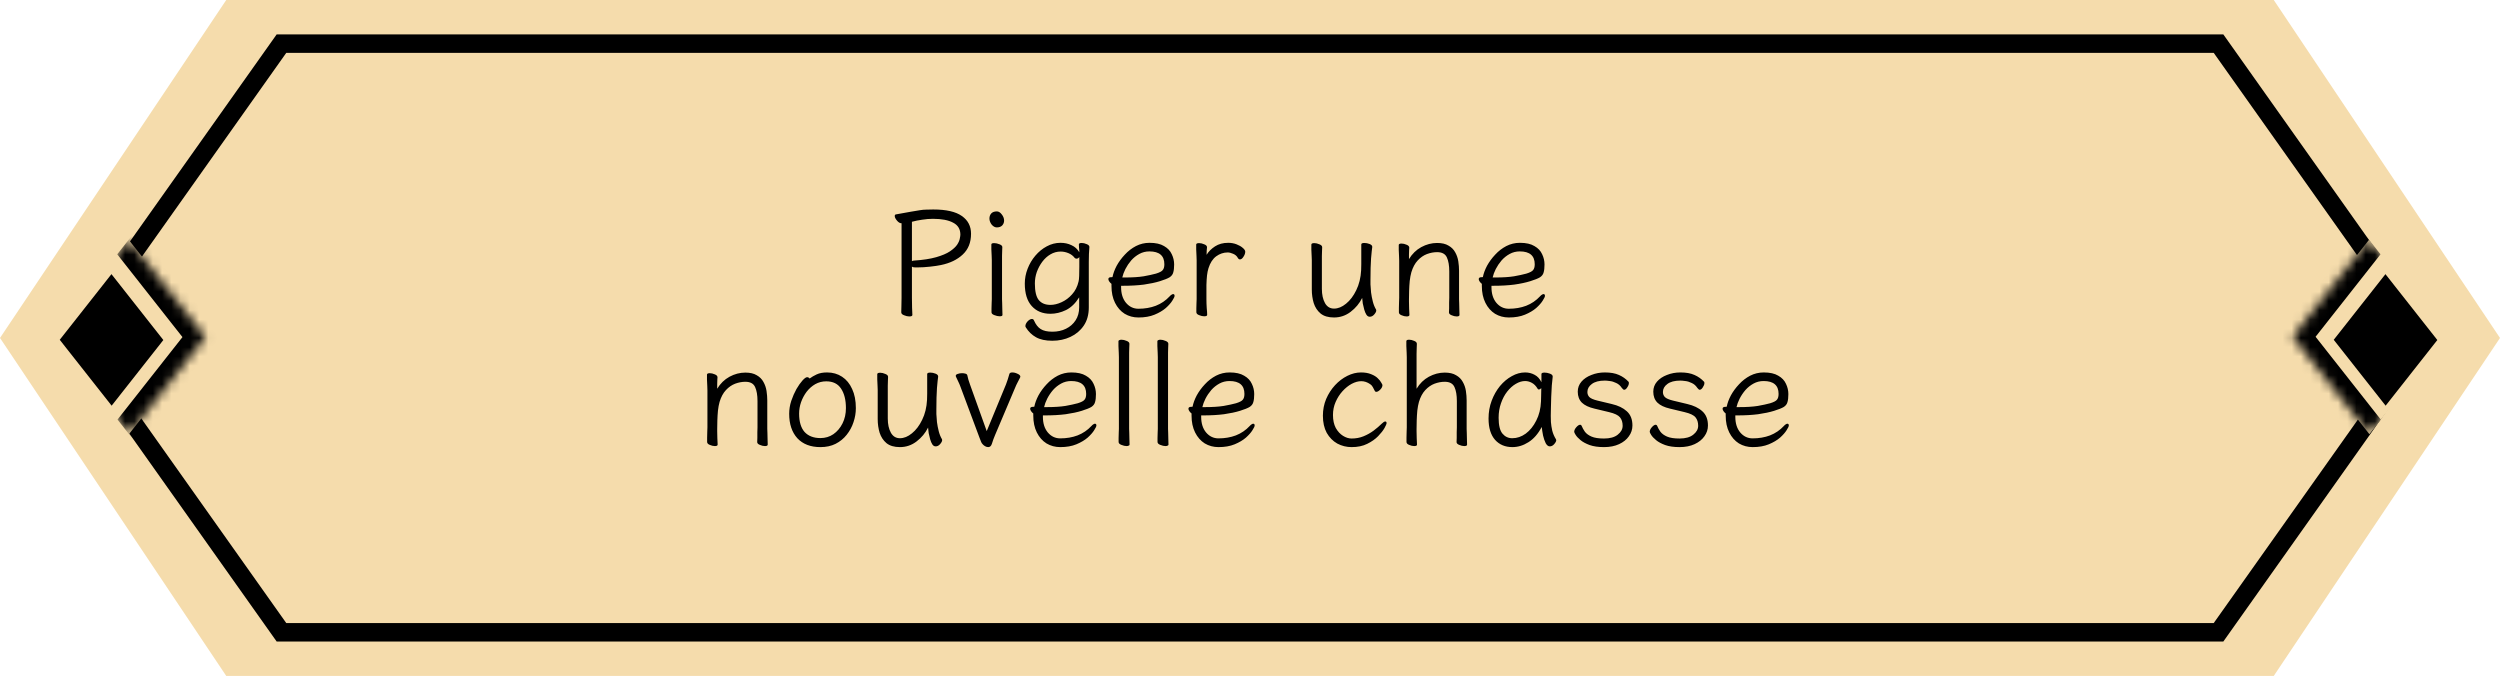 <svg width="270" height="73" viewBox="0 0 270 73" fill="none" xmlns="http://www.w3.org/2000/svg">
<path d="M24.434 73H245.566L270 36.5L245.566 -2.98023e-06H24.434L0 36.5L24.434 73Z" fill="#F5DCAC"/>
<path d="M239.601 68.288L262.124 36.5L239.601 4.712H30.398L7.876 36.5L30.398 68.288H239.601Z" fill="#F5DCAC" stroke="black" stroke-width="2"/>
<mask id="path-3-inside-1_2307_186" fill="white">
<path d="M22.18 36.407L13.899 25.892L5.646 36.371L13.927 46.886L22.18 36.407Z"/>
</mask>
<path d="M22.18 36.407L13.899 25.892L5.646 36.371L13.927 46.886L22.18 36.407Z" fill="#F5DCAC"/>
<path d="M22.18 36.407L23.417 34.836L24.655 36.407L23.417 37.978L22.18 36.407ZM22.18 36.407L20.942 37.978L12.661 27.463L13.899 25.892L15.136 24.321L23.417 34.836L22.18 36.407ZM13.927 46.886L12.69 45.315L20.942 34.836L22.18 36.407L23.417 37.978L15.165 48.457L13.927 46.886Z" fill="black" mask="url(#path-3-inside-1_2307_186)"/>
<path d="M17.641 36.723L12.037 29.607L6.452 36.698L12.057 43.814L17.641 36.723Z" fill="black"/>
<mask id="path-6-inside-2_2307_186" fill="white">
<path d="M247.607 36.371L255.889 46.886L264.141 36.407L255.86 25.892L247.607 36.371Z"/>
</mask>
<path d="M247.607 36.371L255.889 46.886L264.141 36.407L255.86 25.892L247.607 36.371Z" fill="#F5DCAC"/>
<path d="M247.607 36.371L246.37 37.942L245.132 36.371L246.37 34.8L247.607 36.371ZM247.607 36.371L248.845 34.8L257.126 45.315L255.889 46.886L254.651 48.457L246.37 37.942L247.607 36.371ZM255.86 25.892L257.097 27.464L248.845 37.942L247.607 36.371L246.37 34.8L254.623 24.321L255.86 25.892Z" fill="black" mask="url(#path-6-inside-2_2307_186)"/>
<path d="M263.232 36.723L257.628 29.607L252.043 36.698L257.648 43.814L263.232 36.723Z" fill="black"/>
<path d="M97.368 24.112H97.352C97.192 24.112 97.032 24.016 96.872 23.824C96.712 23.632 96.632 23.467 96.632 23.328C96.632 23.221 96.68 23.163 96.776 23.152C97.448 23.024 97.981 22.928 98.376 22.864C98.77 22.789 99.091 22.736 99.336 22.704C99.592 22.661 99.826 22.64 100.04 22.64C100.253 22.629 100.504 22.624 100.792 22.624C102.189 22.624 103.219 22.859 103.88 23.328C104.541 23.787 104.872 24.427 104.872 25.248C104.872 26.187 104.573 26.933 103.976 27.488C103.389 28.043 102.605 28.421 101.624 28.624C101.325 28.688 100.931 28.747 100.44 28.8C99.96 28.853 99.517 28.88 99.112 28.88C99.026 28.88 98.941 28.88 98.856 28.88C98.781 28.88 98.712 28.875 98.648 28.864C98.584 28.843 98.531 28.821 98.488 28.8V32.16C98.488 32.523 98.493 32.88 98.504 33.232C98.525 33.573 98.536 33.835 98.536 34.016C98.536 34.123 98.424 34.176 98.2 34.176C98.029 34.176 97.843 34.133 97.64 34.048C97.437 33.973 97.336 33.867 97.336 33.728C97.336 33.6 97.341 33.381 97.352 33.072C97.362 32.763 97.368 32.453 97.368 32.144V24.112ZM98.488 28.208C98.52 28.187 98.552 28.171 98.584 28.16C98.616 28.149 98.653 28.144 98.696 28.144C99.677 28.08 100.483 27.957 101.112 27.776C101.741 27.595 102.232 27.387 102.584 27.152C102.947 26.907 103.208 26.667 103.368 26.432C103.528 26.187 103.624 25.968 103.656 25.776C103.699 25.573 103.72 25.429 103.72 25.344C103.72 24.747 103.459 24.315 102.936 24.048C102.424 23.771 101.699 23.632 100.76 23.632C100.376 23.632 99.987 23.664 99.592 23.728C99.197 23.781 98.829 23.856 98.488 23.952V28.208ZM108.443 23.824C108.443 24.027 108.373 24.203 108.235 24.352C108.096 24.491 107.904 24.56 107.659 24.56C107.456 24.56 107.269 24.459 107.099 24.256C106.939 24.043 106.859 23.824 106.859 23.6C106.859 23.387 106.923 23.205 107.051 23.056C107.189 22.907 107.392 22.832 107.659 22.832C107.851 22.832 108.027 22.939 108.187 23.152C108.357 23.365 108.443 23.589 108.443 23.824ZM107.115 28.112C107.115 28.005 107.109 27.84 107.099 27.616C107.088 27.392 107.077 27.163 107.067 26.928C107.067 26.693 107.067 26.517 107.067 26.4C107.067 26.304 107.168 26.256 107.371 26.256C107.552 26.256 107.744 26.299 107.947 26.384C108.149 26.459 108.251 26.56 108.251 26.688C108.251 26.773 108.245 26.907 108.235 27.088C108.235 27.259 108.229 27.44 108.219 27.632C108.219 27.824 108.219 27.984 108.219 28.112V32.32C108.219 32.384 108.224 32.528 108.235 32.752C108.245 32.976 108.251 33.211 108.251 33.456C108.261 33.701 108.267 33.888 108.267 34.016C108.267 34.112 108.165 34.16 107.963 34.16C107.792 34.16 107.6 34.117 107.387 34.032C107.184 33.957 107.083 33.856 107.083 33.728C107.083 33.643 107.083 33.504 107.083 33.312C107.093 33.109 107.099 32.912 107.099 32.72C107.109 32.528 107.115 32.395 107.115 32.32V28.112ZM116.55 32.112C116.155 32.752 115.68 33.211 115.126 33.488C114.571 33.755 114.011 33.888 113.446 33.888C112.603 33.888 111.931 33.611 111.43 33.056C110.928 32.501 110.678 31.691 110.678 30.624C110.678 30.08 110.779 29.547 110.982 29.024C111.184 28.501 111.462 28.032 111.814 27.616C112.176 27.189 112.587 26.853 113.046 26.608C113.515 26.352 114.011 26.224 114.534 26.224C114.971 26.224 115.366 26.309 115.718 26.48C116.08 26.64 116.363 26.896 116.566 27.248C116.566 27.045 116.555 26.88 116.534 26.752C116.523 26.624 116.518 26.507 116.518 26.4C116.518 26.293 116.619 26.24 116.822 26.24C116.992 26.24 117.174 26.283 117.366 26.368C117.558 26.443 117.654 26.544 117.654 26.672V26.688C117.643 26.891 117.627 27.136 117.606 27.424C117.595 27.712 117.59 27.995 117.59 28.272V33.2C117.59 33.979 117.408 34.635 117.046 35.168C116.683 35.701 116.203 36.107 115.606 36.384C115.019 36.661 114.368 36.8 113.654 36.8C112.918 36.8 112.326 36.672 111.878 36.416C111.44 36.171 111.078 35.819 110.79 35.36C110.758 35.307 110.742 35.259 110.742 35.216C110.742 35.056 110.822 34.885 110.982 34.704C111.152 34.533 111.307 34.448 111.446 34.448C111.552 34.448 111.627 34.501 111.67 34.608C111.862 35.045 112.102 35.355 112.39 35.536C112.688 35.728 113.11 35.824 113.654 35.824C114.208 35.824 114.699 35.717 115.126 35.504C115.563 35.291 115.91 34.987 116.166 34.592C116.422 34.197 116.55 33.728 116.55 33.184V32.112ZM116.566 27.76C116.48 27.877 116.379 27.936 116.262 27.936C116.176 27.936 116.107 27.904 116.054 27.84C115.894 27.627 115.675 27.461 115.398 27.344C115.12 27.227 114.838 27.168 114.55 27.168C114.155 27.168 113.787 27.269 113.446 27.472C113.115 27.664 112.822 27.931 112.566 28.272C112.32 28.603 112.123 28.971 111.974 29.376C111.835 29.781 111.766 30.192 111.766 30.608C111.766 31.451 111.904 32.048 112.182 32.4C112.47 32.752 112.891 32.928 113.446 32.928C113.83 32.928 114.23 32.832 114.646 32.64C115.072 32.448 115.451 32.165 115.782 31.792C116.123 31.419 116.358 30.955 116.486 30.4C116.518 30.283 116.539 30.08 116.55 29.792C116.56 29.504 116.566 29.179 116.566 28.816C116.566 28.453 116.566 28.101 116.566 27.76ZM121.079 30.864V31.024C121.079 31.717 121.255 32.277 121.607 32.704C121.97 33.131 122.418 33.344 122.951 33.344C123.634 33.344 124.258 33.237 124.823 33.024C125.399 32.8 125.9 32.459 126.327 32C126.402 31.915 126.471 31.856 126.535 31.824C126.599 31.781 126.652 31.76 126.695 31.76C126.802 31.76 126.855 31.824 126.855 31.952C126.855 32.048 126.775 32.219 126.615 32.464C126.466 32.709 126.231 32.976 125.911 33.264C125.591 33.541 125.186 33.781 124.695 33.984C124.204 34.187 123.623 34.288 122.951 34.288C122.407 34.288 121.911 34.155 121.463 33.888C121.026 33.611 120.679 33.216 120.423 32.704C120.167 32.192 120.039 31.584 120.039 30.88V30.656C119.943 30.581 119.863 30.496 119.799 30.4C119.735 30.304 119.703 30.219 119.703 30.144C119.703 30.005 119.804 29.936 120.007 29.936C120.018 29.936 120.039 29.936 120.071 29.936C120.114 29.925 120.14 29.92 120.151 29.92C120.226 29.536 120.375 29.131 120.599 28.704C120.834 28.277 121.127 27.877 121.479 27.504C121.831 27.12 122.231 26.811 122.679 26.576C123.138 26.341 123.628 26.224 124.151 26.224C124.812 26.224 125.335 26.341 125.719 26.576C126.114 26.8 126.391 27.093 126.551 27.456C126.722 27.808 126.807 28.176 126.807 28.56C126.807 28.923 126.775 29.211 126.711 29.424C126.658 29.637 126.524 29.813 126.311 29.952C126.098 30.08 125.751 30.219 125.271 30.368C124.791 30.517 124.215 30.64 123.543 30.736C122.882 30.821 122.13 30.864 121.287 30.864H121.079ZM121.527 29.968C122.316 29.968 122.978 29.925 123.511 29.84C124.044 29.744 124.487 29.648 124.839 29.552C125.223 29.435 125.468 29.307 125.575 29.168C125.692 29.029 125.751 28.821 125.751 28.544C125.751 27.616 125.212 27.152 124.135 27.152C123.74 27.152 123.378 27.243 123.047 27.424C122.716 27.605 122.423 27.84 122.167 28.128C121.922 28.416 121.714 28.725 121.543 29.056C121.383 29.376 121.271 29.68 121.207 29.968H121.527ZM129.238 28.128C129.238 28.021 129.233 27.856 129.222 27.632C129.212 27.408 129.201 27.179 129.19 26.944C129.19 26.709 129.19 26.533 129.19 26.416C129.19 26.309 129.297 26.256 129.51 26.256C129.681 26.256 129.862 26.299 130.054 26.384C130.257 26.459 130.358 26.565 130.358 26.704C130.358 26.811 130.348 26.928 130.326 27.056C130.316 27.184 130.31 27.339 130.31 27.52C130.524 27.168 130.828 26.864 131.222 26.608C131.617 26.352 132.092 26.224 132.646 26.224C132.966 26.224 133.265 26.277 133.542 26.384C133.82 26.491 134.044 26.619 134.214 26.768C134.396 26.917 134.486 27.056 134.486 27.184C134.486 27.355 134.422 27.536 134.294 27.728C134.177 27.92 134.049 28.016 133.91 28.016C133.825 28.016 133.75 27.963 133.686 27.856C133.58 27.653 133.409 27.504 133.174 27.408C132.95 27.312 132.758 27.264 132.598 27.264C132.15 27.264 131.734 27.403 131.35 27.68C130.977 27.957 130.7 28.384 130.518 28.96C130.444 29.195 130.39 29.456 130.358 29.744C130.326 30.032 130.305 30.379 130.294 30.784C130.294 31.189 130.294 31.696 130.294 32.304C130.294 32.635 130.305 32.955 130.326 33.264C130.358 33.573 130.374 33.819 130.374 34C130.374 34.107 130.268 34.16 130.054 34.16C129.884 34.16 129.697 34.117 129.494 34.032C129.302 33.957 129.206 33.851 129.206 33.712C129.206 33.627 129.206 33.488 129.206 33.296C129.217 33.093 129.222 32.896 129.222 32.704C129.233 32.512 129.238 32.379 129.238 32.304V28.128ZM148.203 26.688C148.171 26.88 148.128 27.285 148.075 27.904C148.032 28.523 148.011 29.291 148.011 30.208C148.011 30.293 148.011 30.464 148.011 30.72C148.022 30.965 148.043 31.253 148.075 31.584C148.118 31.915 148.182 32.245 148.267 32.576C148.352 32.907 148.47 33.195 148.619 33.44C148.63 33.461 148.635 33.493 148.635 33.536C148.635 33.653 148.56 33.797 148.411 33.968C148.272 34.128 148.112 34.208 147.931 34.208C147.792 34.208 147.675 34.139 147.579 34C147.483 33.851 147.403 33.664 147.339 33.44C147.275 33.216 147.222 32.992 147.179 32.768C147.147 32.533 147.126 32.336 147.115 32.176C146.827 32.763 146.411 33.264 145.867 33.68C145.334 34.085 144.736 34.288 144.075 34.288C143.456 34.288 142.971 34.144 142.619 33.856C142.278 33.568 142.032 33.195 141.883 32.736C141.744 32.277 141.675 31.787 141.675 31.264V28.112C141.675 28.048 141.67 27.904 141.659 27.68C141.648 27.456 141.638 27.221 141.627 26.976C141.627 26.72 141.627 26.533 141.627 26.416C141.627 26.309 141.734 26.256 141.947 26.256C142.118 26.256 142.299 26.299 142.491 26.384C142.694 26.459 142.795 26.565 142.795 26.704C142.795 26.789 142.79 26.923 142.779 27.104C142.779 27.275 142.774 27.456 142.763 27.648C142.763 27.829 142.763 27.984 142.763 28.112V31.2C142.763 31.819 142.875 32.331 143.099 32.736C143.323 33.131 143.648 33.328 144.075 33.328C144.512 33.328 144.944 33.152 145.371 32.8C145.808 32.448 146.176 31.963 146.475 31.344C146.784 30.715 146.96 29.995 147.003 29.184C147.014 29.013 147.019 28.795 147.019 28.528C147.019 28.251 147.019 27.968 147.019 27.68V26.4C147.019 26.293 147.131 26.24 147.355 26.24C147.536 26.24 147.723 26.277 147.915 26.352C148.107 26.427 148.203 26.528 148.203 26.656V26.688ZM156.489 33.728C156.499 33.643 156.505 33.499 156.505 33.296C156.505 33.093 156.505 32.885 156.505 32.672C156.515 32.448 156.521 32.277 156.521 32.16V29.312C156.521 28.683 156.435 28.181 156.265 27.808C156.094 27.424 155.742 27.232 155.209 27.232C154.846 27.232 154.478 27.301 154.105 27.44C153.742 27.579 153.411 27.808 153.113 28.128C152.814 28.448 152.585 28.875 152.425 29.408C152.35 29.675 152.291 29.989 152.249 30.352C152.217 30.704 152.195 31.056 152.185 31.408C152.185 31.76 152.179 32.064 152.169 32.32V32.576C152.169 32.832 152.174 33.083 152.185 33.328C152.195 33.573 152.206 33.803 152.217 34.016C152.217 34.123 152.115 34.176 151.913 34.176C151.742 34.176 151.561 34.133 151.369 34.048C151.177 33.973 151.081 33.867 151.081 33.728C151.081 33.643 151.081 33.488 151.081 33.264C151.091 33.04 151.097 32.821 151.097 32.608C151.107 32.384 151.113 32.235 151.113 32.16V28.176C151.113 28.069 151.107 27.904 151.097 27.68C151.086 27.456 151.075 27.227 151.065 26.992C151.065 26.757 151.065 26.581 151.065 26.464C151.065 26.357 151.166 26.304 151.369 26.304C151.539 26.304 151.721 26.347 151.913 26.432C152.105 26.507 152.201 26.613 152.201 26.752C152.201 26.752 152.195 26.827 152.185 26.976C152.185 27.125 152.179 27.296 152.169 27.488C152.169 27.68 152.169 27.845 152.169 27.984C152.51 27.419 152.953 26.987 153.497 26.688C154.051 26.389 154.622 26.24 155.209 26.24C155.721 26.24 156.131 26.336 156.441 26.528C156.761 26.709 157.001 26.949 157.161 27.248C157.331 27.547 157.443 27.872 157.497 28.224C157.55 28.576 157.577 28.917 157.577 29.248V32.32C157.577 32.384 157.582 32.528 157.593 32.752C157.603 32.976 157.609 33.211 157.609 33.456C157.619 33.701 157.625 33.888 157.625 34.016C157.625 34.123 157.523 34.176 157.321 34.176C157.15 34.176 156.969 34.133 156.777 34.048C156.585 33.973 156.489 33.872 156.489 33.744V33.728ZM161.079 30.864V31.024C161.079 31.717 161.255 32.277 161.607 32.704C161.97 33.131 162.418 33.344 162.951 33.344C163.634 33.344 164.258 33.237 164.823 33.024C165.399 32.8 165.9 32.459 166.327 32C166.402 31.915 166.471 31.856 166.535 31.824C166.599 31.781 166.652 31.76 166.695 31.76C166.802 31.76 166.855 31.824 166.855 31.952C166.855 32.048 166.775 32.219 166.615 32.464C166.466 32.709 166.231 32.976 165.911 33.264C165.591 33.541 165.186 33.781 164.695 33.984C164.204 34.187 163.623 34.288 162.951 34.288C162.407 34.288 161.911 34.155 161.463 33.888C161.026 33.611 160.679 33.216 160.423 32.704C160.167 32.192 160.039 31.584 160.039 30.88V30.656C159.943 30.581 159.863 30.496 159.799 30.4C159.735 30.304 159.703 30.219 159.703 30.144C159.703 30.005 159.804 29.936 160.007 29.936C160.018 29.936 160.039 29.936 160.071 29.936C160.114 29.925 160.14 29.92 160.151 29.92C160.226 29.536 160.375 29.131 160.599 28.704C160.834 28.277 161.127 27.877 161.479 27.504C161.831 27.12 162.231 26.811 162.679 26.576C163.138 26.341 163.628 26.224 164.151 26.224C164.812 26.224 165.335 26.341 165.719 26.576C166.114 26.8 166.391 27.093 166.551 27.456C166.722 27.808 166.807 28.176 166.807 28.56C166.807 28.923 166.775 29.211 166.711 29.424C166.658 29.637 166.524 29.813 166.311 29.952C166.098 30.08 165.751 30.219 165.271 30.368C164.791 30.517 164.215 30.64 163.543 30.736C162.882 30.821 162.13 30.864 161.287 30.864H161.079ZM161.527 29.968C162.316 29.968 162.978 29.925 163.511 29.84C164.044 29.744 164.487 29.648 164.839 29.552C165.223 29.435 165.468 29.307 165.575 29.168C165.692 29.029 165.751 28.821 165.751 28.544C165.751 27.616 165.212 27.152 164.135 27.152C163.74 27.152 163.378 27.243 163.047 27.424C162.716 27.605 162.423 27.84 162.167 28.128C161.922 28.416 161.714 28.725 161.543 29.056C161.383 29.376 161.271 29.68 161.207 29.968H161.527ZM81.778 47.728C81.788 47.643 81.794 47.499 81.794 47.296C81.794 47.093 81.794 46.885 81.794 46.672C81.804 46.448 81.81 46.277 81.81 46.16V43.312C81.81 42.683 81.724 42.181 81.554 41.808C81.383 41.424 81.031 41.232 80.498 41.232C80.135 41.232 79.767 41.301 79.394 41.44C79.031 41.579 78.7 41.808 78.402 42.128C78.103 42.448 77.874 42.875 77.714 43.408C77.639 43.675 77.58 43.989 77.538 44.352C77.506 44.704 77.484 45.056 77.474 45.408C77.474 45.76 77.468 46.064 77.458 46.32V46.576C77.458 46.832 77.463 47.083 77.474 47.328C77.484 47.573 77.495 47.803 77.506 48.016C77.506 48.123 77.404 48.176 77.202 48.176C77.031 48.176 76.85 48.133 76.658 48.048C76.466 47.973 76.37 47.867 76.37 47.728C76.37 47.643 76.37 47.488 76.37 47.264C76.38 47.04 76.386 46.821 76.386 46.608C76.396 46.384 76.402 46.235 76.402 46.16V42.176C76.402 42.069 76.396 41.904 76.386 41.68C76.375 41.456 76.364 41.227 76.354 40.992C76.354 40.757 76.354 40.581 76.354 40.464C76.354 40.357 76.455 40.304 76.658 40.304C76.828 40.304 77.01 40.347 77.202 40.432C77.394 40.507 77.49 40.613 77.49 40.752C77.49 40.752 77.484 40.827 77.474 40.976C77.474 41.125 77.468 41.296 77.458 41.488C77.458 41.68 77.458 41.845 77.458 41.984C77.799 41.419 78.242 40.987 78.786 40.688C79.34 40.389 79.911 40.24 80.498 40.24C81.01 40.24 81.42 40.336 81.73 40.528C82.05 40.709 82.29 40.949 82.45 41.248C82.62 41.547 82.732 41.872 82.786 42.224C82.839 42.576 82.866 42.917 82.866 43.248V46.32C82.866 46.384 82.871 46.528 82.882 46.752C82.892 46.976 82.898 47.211 82.898 47.456C82.908 47.701 82.914 47.888 82.914 48.016C82.914 48.123 82.812 48.176 82.61 48.176C82.439 48.176 82.258 48.133 82.066 48.048C81.874 47.973 81.778 47.872 81.778 47.744V47.728ZM87.44 40.88C87.653 40.72 87.909 40.571 88.208 40.432C88.507 40.293 88.88 40.224 89.328 40.224C89.936 40.224 90.475 40.379 90.944 40.688C91.413 40.997 91.776 41.44 92.032 42.016C92.299 42.581 92.432 43.269 92.432 44.08C92.432 44.592 92.347 45.099 92.176 45.6C92.016 46.091 91.771 46.544 91.44 46.96C91.12 47.365 90.72 47.691 90.24 47.936C89.771 48.171 89.227 48.288 88.608 48.288C87.541 48.288 86.709 47.968 86.112 47.328C85.525 46.677 85.232 45.797 85.232 44.688C85.232 44.219 85.307 43.755 85.456 43.296C85.616 42.827 85.803 42.4 86.016 42.016C86.24 41.632 86.459 41.323 86.672 41.088C86.885 40.853 87.051 40.736 87.168 40.736C87.275 40.736 87.365 40.784 87.44 40.88ZM88.608 47.312C89.131 47.312 89.595 47.173 90 46.896C90.416 46.608 90.747 46.219 90.992 45.728C91.237 45.237 91.36 44.688 91.36 44.08C91.36 43.195 91.184 42.491 90.832 41.968C90.491 41.445 89.957 41.184 89.232 41.184C88.805 41.184 88.411 41.285 88.048 41.488C87.696 41.691 87.387 41.963 87.12 42.304C86.864 42.645 86.661 43.024 86.512 43.44C86.373 43.845 86.304 44.256 86.304 44.672C86.304 45.547 86.501 46.208 86.896 46.656C87.301 47.093 87.872 47.312 88.608 47.312ZM101.32 40.688C101.288 40.88 101.246 41.285 101.192 41.904C101.15 42.523 101.128 43.291 101.128 44.208C101.128 44.293 101.128 44.464 101.128 44.72C101.139 44.965 101.16 45.253 101.192 45.584C101.235 45.915 101.299 46.245 101.384 46.576C101.47 46.907 101.587 47.195 101.736 47.44C101.747 47.461 101.752 47.493 101.752 47.536C101.752 47.653 101.678 47.797 101.528 47.968C101.39 48.128 101.23 48.208 101.048 48.208C100.91 48.208 100.792 48.139 100.696 48C100.6 47.851 100.52 47.664 100.456 47.44C100.392 47.216 100.339 46.992 100.296 46.768C100.264 46.533 100.243 46.336 100.232 46.176C99.944 46.763 99.528 47.264 98.984 47.68C98.451 48.085 97.854 48.288 97.192 48.288C96.574 48.288 96.088 48.144 95.736 47.856C95.395 47.568 95.15 47.195 95 46.736C94.862 46.277 94.792 45.787 94.792 45.264V42.112C94.792 42.048 94.787 41.904 94.776 41.68C94.766 41.456 94.755 41.221 94.744 40.976C94.744 40.72 94.744 40.533 94.744 40.416C94.744 40.309 94.851 40.256 95.064 40.256C95.235 40.256 95.416 40.299 95.608 40.384C95.811 40.459 95.912 40.565 95.912 40.704C95.912 40.789 95.907 40.923 95.896 41.104C95.896 41.275 95.891 41.456 95.88 41.648C95.88 41.829 95.88 41.984 95.88 42.112V45.2C95.88 45.819 95.992 46.331 96.216 46.736C96.44 47.131 96.766 47.328 97.192 47.328C97.63 47.328 98.062 47.152 98.488 46.8C98.926 46.448 99.294 45.963 99.592 45.344C99.902 44.715 100.078 43.995 100.12 43.184C100.131 43.013 100.136 42.795 100.136 42.528C100.136 42.251 100.136 41.968 100.136 41.68V40.4C100.136 40.293 100.248 40.24 100.472 40.24C100.654 40.24 100.84 40.277 101.032 40.352C101.224 40.427 101.32 40.528 101.32 40.656V40.688ZM108.646 41.52C108.72 41.339 108.784 41.157 108.838 40.976C108.902 40.784 108.96 40.587 109.014 40.384C109.046 40.277 109.152 40.224 109.334 40.224C109.515 40.224 109.702 40.272 109.894 40.368C110.096 40.453 110.198 40.56 110.198 40.688C110.198 40.709 110.187 40.741 110.166 40.784C110.091 40.923 110 41.099 109.894 41.312C109.787 41.515 109.707 41.685 109.654 41.824L107.478 46.96C107.414 47.109 107.35 47.269 107.286 47.44C107.232 47.6 107.179 47.76 107.126 47.92C107.051 48.165 106.918 48.288 106.726 48.288C106.619 48.288 106.507 48.256 106.39 48.192C106.283 48.128 106.198 48.059 106.134 47.984C106.048 47.899 105.99 47.808 105.958 47.712C105.926 47.616 105.867 47.467 105.782 47.264L103.734 41.776C103.67 41.595 103.595 41.419 103.51 41.248C103.424 41.067 103.334 40.875 103.238 40.672C103.227 40.651 103.222 40.624 103.222 40.592C103.222 40.496 103.291 40.427 103.43 40.384C103.579 40.331 103.734 40.304 103.894 40.304C104.032 40.304 104.155 40.32 104.262 40.352C104.379 40.384 104.448 40.443 104.47 40.528C104.502 40.645 104.539 40.8 104.582 40.992C104.635 41.173 104.694 41.349 104.758 41.52L106.566 46.56L108.646 41.52ZM112.634 44.864V45.024C112.634 45.717 112.81 46.277 113.162 46.704C113.524 47.131 113.972 47.344 114.506 47.344C115.188 47.344 115.812 47.237 116.378 47.024C116.954 46.8 117.455 46.459 117.882 46C117.956 45.915 118.026 45.856 118.09 45.824C118.154 45.781 118.207 45.76 118.25 45.76C118.356 45.76 118.41 45.824 118.41 45.952C118.41 46.048 118.33 46.219 118.17 46.464C118.02 46.709 117.786 46.976 117.466 47.264C117.146 47.541 116.74 47.781 116.25 47.984C115.759 48.187 115.178 48.288 114.506 48.288C113.962 48.288 113.466 48.155 113.018 47.888C112.58 47.611 112.234 47.216 111.978 46.704C111.722 46.192 111.594 45.584 111.594 44.88V44.656C111.498 44.581 111.418 44.496 111.354 44.4C111.29 44.304 111.258 44.219 111.258 44.144C111.258 44.005 111.359 43.936 111.562 43.936C111.572 43.936 111.594 43.936 111.626 43.936C111.668 43.925 111.695 43.92 111.706 43.92C111.78 43.536 111.93 43.131 112.154 42.704C112.388 42.277 112.682 41.877 113.034 41.504C113.386 41.12 113.786 40.811 114.234 40.576C114.692 40.341 115.183 40.224 115.706 40.224C116.367 40.224 116.89 40.341 117.274 40.576C117.668 40.8 117.946 41.093 118.106 41.456C118.276 41.808 118.362 42.176 118.362 42.56C118.362 42.923 118.33 43.211 118.266 43.424C118.212 43.637 118.079 43.813 117.866 43.952C117.652 44.08 117.306 44.219 116.826 44.368C116.346 44.517 115.77 44.64 115.098 44.736C114.436 44.821 113.684 44.864 112.842 44.864H112.634ZM113.082 43.968C113.871 43.968 114.532 43.925 115.066 43.84C115.599 43.744 116.042 43.648 116.394 43.552C116.778 43.435 117.023 43.307 117.13 43.168C117.247 43.029 117.306 42.821 117.306 42.544C117.306 41.616 116.767 41.152 115.69 41.152C115.295 41.152 114.932 41.243 114.602 41.424C114.271 41.605 113.978 41.84 113.722 42.128C113.476 42.416 113.268 42.725 113.098 43.056C112.938 43.376 112.826 43.68 112.762 43.968H113.082ZM120.841 38.56C120.841 38.453 120.836 38.288 120.825 38.064C120.814 37.84 120.804 37.611 120.793 37.376C120.793 37.141 120.793 36.965 120.793 36.848C120.793 36.795 120.825 36.757 120.889 36.736C120.953 36.704 121.028 36.688 121.113 36.688C121.294 36.688 121.481 36.731 121.673 36.816C121.876 36.891 121.977 36.997 121.977 37.136C121.977 37.221 121.972 37.355 121.961 37.536C121.961 37.707 121.956 37.888 121.945 38.08C121.945 38.272 121.945 38.432 121.945 38.56V46.32C121.945 46.384 121.95 46.528 121.961 46.752C121.972 46.976 121.977 47.211 121.977 47.456C121.988 47.701 121.993 47.888 121.993 48.016C121.993 48.069 121.961 48.107 121.897 48.128C121.833 48.16 121.758 48.176 121.673 48.176C121.502 48.176 121.316 48.133 121.113 48.048C120.91 47.973 120.809 47.867 120.809 47.728C120.809 47.643 120.809 47.504 120.809 47.312C120.82 47.109 120.825 46.912 120.825 46.72C120.836 46.528 120.841 46.395 120.841 46.32V38.56ZM125.044 38.56C125.044 38.453 125.039 38.288 125.028 38.064C125.018 37.84 125.007 37.611 124.996 37.376C124.996 37.141 124.996 36.965 124.996 36.848C124.996 36.795 125.028 36.757 125.092 36.736C125.156 36.704 125.231 36.688 125.316 36.688C125.498 36.688 125.684 36.731 125.876 36.816C126.079 36.891 126.18 36.997 126.18 37.136C126.18 37.221 126.175 37.355 126.164 37.536C126.164 37.707 126.159 37.888 126.148 38.08C126.148 38.272 126.148 38.432 126.148 38.56V46.32C126.148 46.384 126.154 46.528 126.164 46.752C126.175 46.976 126.18 47.211 126.18 47.456C126.191 47.701 126.196 47.888 126.196 48.016C126.196 48.069 126.164 48.107 126.1 48.128C126.036 48.16 125.962 48.176 125.876 48.176C125.706 48.176 125.519 48.133 125.316 48.048C125.114 47.973 125.012 47.867 125.012 47.728C125.012 47.643 125.012 47.504 125.012 47.312C125.023 47.109 125.028 46.912 125.028 46.72C125.039 46.528 125.044 46.395 125.044 46.32V38.56ZM129.727 44.864V45.024C129.727 45.717 129.903 46.277 130.255 46.704C130.618 47.131 131.066 47.344 131.599 47.344C132.282 47.344 132.906 47.237 133.471 47.024C134.047 46.8 134.549 46.459 134.975 46C135.05 45.915 135.119 45.856 135.183 45.824C135.247 45.781 135.301 45.76 135.343 45.76C135.45 45.76 135.503 45.824 135.503 45.952C135.503 46.048 135.423 46.219 135.263 46.464C135.114 46.709 134.879 46.976 134.559 47.264C134.239 47.541 133.834 47.781 133.343 47.984C132.853 48.187 132.271 48.288 131.599 48.288C131.055 48.288 130.559 48.155 130.111 47.888C129.674 47.611 129.327 47.216 129.071 46.704C128.815 46.192 128.687 45.584 128.687 44.88V44.656C128.591 44.581 128.511 44.496 128.447 44.4C128.383 44.304 128.351 44.219 128.351 44.144C128.351 44.005 128.453 43.936 128.655 43.936C128.666 43.936 128.687 43.936 128.719 43.936C128.762 43.925 128.789 43.92 128.799 43.92C128.874 43.536 129.023 43.131 129.247 42.704C129.482 42.277 129.775 41.877 130.127 41.504C130.479 41.12 130.879 40.811 131.327 40.576C131.786 40.341 132.277 40.224 132.799 40.224C133.461 40.224 133.983 40.341 134.367 40.576C134.762 40.8 135.039 41.093 135.199 41.456C135.37 41.808 135.455 42.176 135.455 42.56C135.455 42.923 135.423 43.211 135.359 43.424C135.306 43.637 135.173 43.813 134.959 43.952C134.746 44.08 134.399 44.219 133.919 44.368C133.439 44.517 132.863 44.64 132.191 44.736C131.53 44.821 130.778 44.864 129.935 44.864H129.727ZM130.175 43.968C130.965 43.968 131.626 43.925 132.159 43.84C132.693 43.744 133.135 43.648 133.487 43.552C133.871 43.435 134.117 43.307 134.223 43.168C134.341 43.029 134.399 42.821 134.399 42.544C134.399 41.616 133.861 41.152 132.783 41.152C132.389 41.152 132.026 41.243 131.695 41.424C131.365 41.605 131.071 41.84 130.815 42.128C130.57 42.416 130.362 42.725 130.191 43.056C130.031 43.376 129.919 43.68 129.855 43.968H130.175ZM149.753 45.712C149.753 45.776 149.678 45.947 149.529 46.224C149.379 46.491 149.15 46.784 148.841 47.104C148.531 47.424 148.137 47.701 147.657 47.936C147.187 48.171 146.627 48.288 145.977 48.288C145.422 48.288 144.905 48.16 144.425 47.904C143.955 47.637 143.577 47.253 143.289 46.752C143.011 46.24 142.873 45.621 142.873 44.896C142.873 44.256 142.99 43.653 143.225 43.088C143.47 42.523 143.79 42.027 144.185 41.6C144.579 41.173 145.022 40.837 145.513 40.592C146.003 40.347 146.494 40.224 146.985 40.224C147.422 40.224 147.79 40.288 148.089 40.416C148.387 40.533 148.622 40.677 148.793 40.848C148.974 41.019 149.102 41.179 149.177 41.328C149.262 41.467 149.305 41.552 149.305 41.584C149.305 41.755 149.225 41.92 149.065 42.08C148.905 42.24 148.761 42.32 148.633 42.32C148.569 42.32 148.521 42.293 148.489 42.24C148.414 42.091 148.339 41.947 148.265 41.808C148.19 41.669 148.094 41.563 147.977 41.488C147.667 41.275 147.347 41.168 147.017 41.168C146.686 41.168 146.339 41.264 145.977 41.456C145.625 41.648 145.294 41.915 144.985 42.256C144.686 42.587 144.441 42.971 144.249 43.408C144.057 43.845 143.961 44.315 143.961 44.816C143.961 45.371 144.062 45.84 144.265 46.224C144.478 46.597 144.739 46.88 145.049 47.072C145.358 47.264 145.667 47.36 145.977 47.36C146.435 47.36 146.862 47.28 147.257 47.12C147.651 46.96 148.014 46.757 148.345 46.512C148.686 46.256 148.979 46.005 149.225 45.76C149.385 45.6 149.513 45.52 149.609 45.52C149.705 45.52 149.753 45.584 149.753 45.712ZM157.309 47.728C157.32 47.643 157.325 47.499 157.325 47.296C157.325 47.093 157.325 46.885 157.325 46.672C157.336 46.448 157.341 46.277 157.341 46.16V43.312C157.341 42.683 157.256 42.181 157.085 41.808C156.914 41.424 156.562 41.232 156.029 41.232C155.666 41.232 155.298 41.301 154.925 41.44C154.562 41.579 154.232 41.808 153.933 42.128C153.634 42.448 153.405 42.875 153.245 43.408C153.17 43.675 153.112 43.989 153.069 44.352C153.037 44.704 153.016 45.056 153.005 45.408C153.005 45.76 153 46.064 152.989 46.32V46.576C152.989 46.832 152.994 47.083 153.005 47.328C153.016 47.573 153.026 47.803 153.037 48.016C153.037 48.123 152.936 48.176 152.733 48.176C152.562 48.176 152.381 48.133 152.189 48.048C151.997 47.973 151.901 47.867 151.901 47.728C151.901 47.643 151.901 47.488 151.901 47.264C151.912 47.04 151.917 46.821 151.917 46.608C151.928 46.384 151.933 46.235 151.933 46.16V38.56C151.933 38.453 151.928 38.288 151.917 38.064C151.906 37.84 151.896 37.611 151.885 37.376C151.885 37.141 151.885 36.965 151.885 36.848C151.885 36.741 151.986 36.688 152.189 36.688C152.36 36.688 152.541 36.731 152.733 36.816C152.925 36.891 153.021 36.997 153.021 37.136C153.021 37.221 153.016 37.365 153.005 37.568C153.005 37.771 153 37.984 152.989 38.208C152.989 38.421 152.989 38.592 152.989 38.72V41.984C153.33 41.419 153.773 40.987 154.317 40.688C154.872 40.389 155.442 40.24 156.029 40.24C156.541 40.24 156.952 40.336 157.261 40.528C157.581 40.709 157.821 40.949 157.981 41.248C158.152 41.547 158.264 41.872 158.317 42.224C158.37 42.576 158.397 42.917 158.397 43.248V46.32C158.397 46.384 158.402 46.528 158.413 46.752C158.424 46.976 158.429 47.211 158.429 47.456C158.44 47.701 158.445 47.888 158.445 48.016C158.445 48.123 158.344 48.176 158.141 48.176C157.97 48.176 157.789 48.133 157.597 48.048C157.405 47.973 157.309 47.872 157.309 47.744V47.728ZM167.691 40.688C167.659 40.923 167.627 41.237 167.595 41.632C167.574 42.016 167.553 42.427 167.531 42.864C167.521 43.291 167.51 43.691 167.499 44.064C167.489 44.437 167.483 44.72 167.483 44.912C167.483 45.061 167.489 45.285 167.499 45.584C167.521 45.872 167.569 46.181 167.643 46.512C167.729 46.843 167.862 47.152 168.043 47.44C168.065 47.483 168.075 47.515 168.075 47.536C168.075 47.653 168.001 47.797 167.851 47.968C167.713 48.128 167.553 48.208 167.371 48.208C167.211 48.208 167.067 48.096 166.939 47.872C166.822 47.637 166.726 47.36 166.651 47.04C166.587 46.709 166.539 46.4 166.507 46.112C166.113 46.859 165.633 47.408 165.067 47.76C164.513 48.112 163.937 48.288 163.339 48.288C162.561 48.288 161.937 48.027 161.467 47.504C160.998 46.971 160.763 46.203 160.763 45.2C160.763 44.517 160.875 43.877 161.099 43.28C161.323 42.683 161.622 42.155 161.995 41.696C162.379 41.237 162.806 40.88 163.275 40.624C163.745 40.357 164.225 40.224 164.715 40.224C165.089 40.224 165.43 40.309 165.739 40.48C166.049 40.64 166.294 40.907 166.475 41.28V40.4C166.475 40.293 166.587 40.24 166.811 40.24C166.993 40.24 167.185 40.277 167.387 40.352C167.59 40.427 167.691 40.528 167.691 40.656V40.688ZM166.459 41.92C166.363 42.016 166.273 42.064 166.187 42.064C166.145 42.064 166.107 42.043 166.075 42C165.894 41.691 165.681 41.472 165.435 41.344C165.201 41.216 164.961 41.152 164.715 41.152C164.385 41.152 164.049 41.253 163.707 41.456C163.377 41.648 163.067 41.925 162.779 42.288C162.502 42.64 162.278 43.061 162.107 43.552C161.937 44.032 161.851 44.555 161.851 45.12C161.851 45.931 161.99 46.501 162.267 46.832C162.545 47.163 162.897 47.328 163.323 47.328C163.835 47.328 164.321 47.163 164.779 46.832C165.238 46.491 165.617 46.021 165.915 45.424C166.225 44.827 166.395 44.133 166.427 43.344C166.438 43.195 166.443 42.987 166.443 42.72C166.443 42.453 166.449 42.187 166.459 41.92ZM172.19 44.128C171.593 43.989 171.145 43.776 170.846 43.488C170.548 43.189 170.398 42.795 170.398 42.304C170.398 41.888 170.532 41.525 170.798 41.216C171.065 40.907 171.422 40.667 171.87 40.496C172.318 40.315 172.804 40.224 173.326 40.224C173.945 40.224 174.452 40.315 174.846 40.496C175.241 40.667 175.588 40.912 175.886 41.232C175.908 41.253 175.918 41.301 175.918 41.376C175.918 41.515 175.86 41.669 175.742 41.84C175.636 42.011 175.524 42.096 175.406 42.096C175.342 42.096 175.257 42.027 175.15 41.888C174.99 41.643 174.788 41.467 174.542 41.36C174.308 41.243 174.078 41.173 173.854 41.152C173.63 41.12 173.454 41.104 173.326 41.104C172.708 41.104 172.238 41.227 171.918 41.472C171.598 41.707 171.438 41.995 171.438 42.336C171.438 42.549 171.508 42.731 171.646 42.88C171.796 43.029 172.089 43.157 172.526 43.264L174.062 43.632C174.756 43.792 175.3 44.053 175.694 44.416C176.1 44.779 176.302 45.291 176.302 45.952C176.302 46.379 176.174 46.768 175.918 47.12C175.673 47.472 175.321 47.755 174.862 47.968C174.404 48.181 173.86 48.288 173.23 48.288C172.612 48.288 172.094 48.213 171.678 48.064C171.273 47.915 170.948 47.739 170.702 47.536C170.457 47.333 170.281 47.147 170.174 46.976C170.068 46.805 170.014 46.693 170.014 46.64C170.014 46.48 170.089 46.315 170.238 46.144C170.398 45.963 170.537 45.872 170.654 45.872C170.729 45.872 170.782 45.909 170.814 45.984C170.9 46.197 171.017 46.411 171.166 46.624C171.326 46.837 171.566 47.013 171.886 47.152C172.206 47.291 172.654 47.36 173.23 47.36C173.881 47.36 174.377 47.221 174.718 46.944C175.07 46.667 175.246 46.347 175.246 45.984C175.246 45.611 175.15 45.307 174.958 45.072C174.766 44.837 174.377 44.651 173.79 44.512L172.19 44.128ZM180.347 44.128C179.749 43.989 179.301 43.776 179.003 43.488C178.704 43.189 178.555 42.795 178.555 42.304C178.555 41.888 178.688 41.525 178.955 41.216C179.221 40.907 179.579 40.667 180.027 40.496C180.475 40.315 180.96 40.224 181.483 40.224C182.101 40.224 182.608 40.315 183.003 40.496C183.397 40.667 183.744 40.912 184.043 41.232C184.064 41.253 184.075 41.301 184.075 41.376C184.075 41.515 184.016 41.669 183.899 41.84C183.792 42.011 183.68 42.096 183.563 42.096C183.499 42.096 183.413 42.027 183.307 41.888C183.147 41.643 182.944 41.467 182.699 41.36C182.464 41.243 182.235 41.173 182.011 41.152C181.787 41.12 181.611 41.104 181.483 41.104C180.864 41.104 180.395 41.227 180.075 41.472C179.755 41.707 179.595 41.995 179.595 42.336C179.595 42.549 179.664 42.731 179.803 42.88C179.952 43.029 180.245 43.157 180.683 43.264L182.219 43.632C182.912 43.792 183.456 44.053 183.851 44.416C184.256 44.779 184.459 45.291 184.459 45.952C184.459 46.379 184.331 46.768 184.075 47.12C183.829 47.472 183.477 47.755 183.019 47.968C182.56 48.181 182.016 48.288 181.387 48.288C180.768 48.288 180.251 48.213 179.835 48.064C179.429 47.915 179.104 47.739 178.859 47.536C178.613 47.333 178.437 47.147 178.331 46.976C178.224 46.805 178.171 46.693 178.171 46.64C178.171 46.48 178.245 46.315 178.395 46.144C178.555 45.963 178.693 45.872 178.811 45.872C178.885 45.872 178.939 45.909 178.971 45.984C179.056 46.197 179.173 46.411 179.323 46.624C179.483 46.837 179.723 47.013 180.043 47.152C180.363 47.291 180.811 47.36 181.387 47.36C182.037 47.36 182.533 47.221 182.875 46.944C183.227 46.667 183.403 46.347 183.403 45.984C183.403 45.611 183.307 45.307 183.115 45.072C182.923 44.837 182.533 44.651 181.947 44.512L180.347 44.128ZM187.415 44.864V45.024C187.415 45.717 187.591 46.277 187.943 46.704C188.305 47.131 188.753 47.344 189.287 47.344C189.969 47.344 190.593 47.237 191.159 47.024C191.735 46.8 192.236 46.459 192.663 46C192.737 45.915 192.807 45.856 192.871 45.824C192.935 45.781 192.988 45.76 193.031 45.76C193.137 45.76 193.191 45.824 193.191 45.952C193.191 46.048 193.111 46.219 192.951 46.464C192.801 46.709 192.567 46.976 192.247 47.264C191.927 47.541 191.521 47.781 191.031 47.984C190.54 48.187 189.959 48.288 189.287 48.288C188.743 48.288 188.247 48.155 187.799 47.888C187.361 47.611 187.015 47.216 186.759 46.704C186.503 46.192 186.375 45.584 186.375 44.88V44.656C186.279 44.581 186.199 44.496 186.135 44.4C186.071 44.304 186.039 44.219 186.039 44.144C186.039 44.005 186.14 43.936 186.343 43.936C186.353 43.936 186.375 43.936 186.407 43.936C186.449 43.925 186.476 43.92 186.487 43.92C186.561 43.536 186.711 43.131 186.935 42.704C187.169 42.277 187.463 41.877 187.815 41.504C188.167 41.12 188.567 40.811 189.015 40.576C189.473 40.341 189.964 40.224 190.487 40.224C191.148 40.224 191.671 40.341 192.055 40.576C192.449 40.8 192.727 41.093 192.887 41.456C193.057 41.808 193.143 42.176 193.143 42.56C193.143 42.923 193.111 43.211 193.047 43.424C192.993 43.637 192.86 43.813 192.647 43.952C192.433 44.08 192.087 44.219 191.607 44.368C191.127 44.517 190.551 44.64 189.879 44.736C189.217 44.821 188.465 44.864 187.623 44.864H187.415ZM187.863 43.968C188.652 43.968 189.313 43.925 189.847 43.84C190.38 43.744 190.823 43.648 191.175 43.552C191.559 43.435 191.804 43.307 191.911 43.168C192.028 43.029 192.087 42.821 192.087 42.544C192.087 41.616 191.548 41.152 190.471 41.152C190.076 41.152 189.713 41.243 189.383 41.424C189.052 41.605 188.759 41.84 188.503 42.128C188.257 42.416 188.049 42.725 187.879 43.056C187.719 43.376 187.607 43.68 187.543 43.968H187.863Z" fill="black"/>
</svg>
